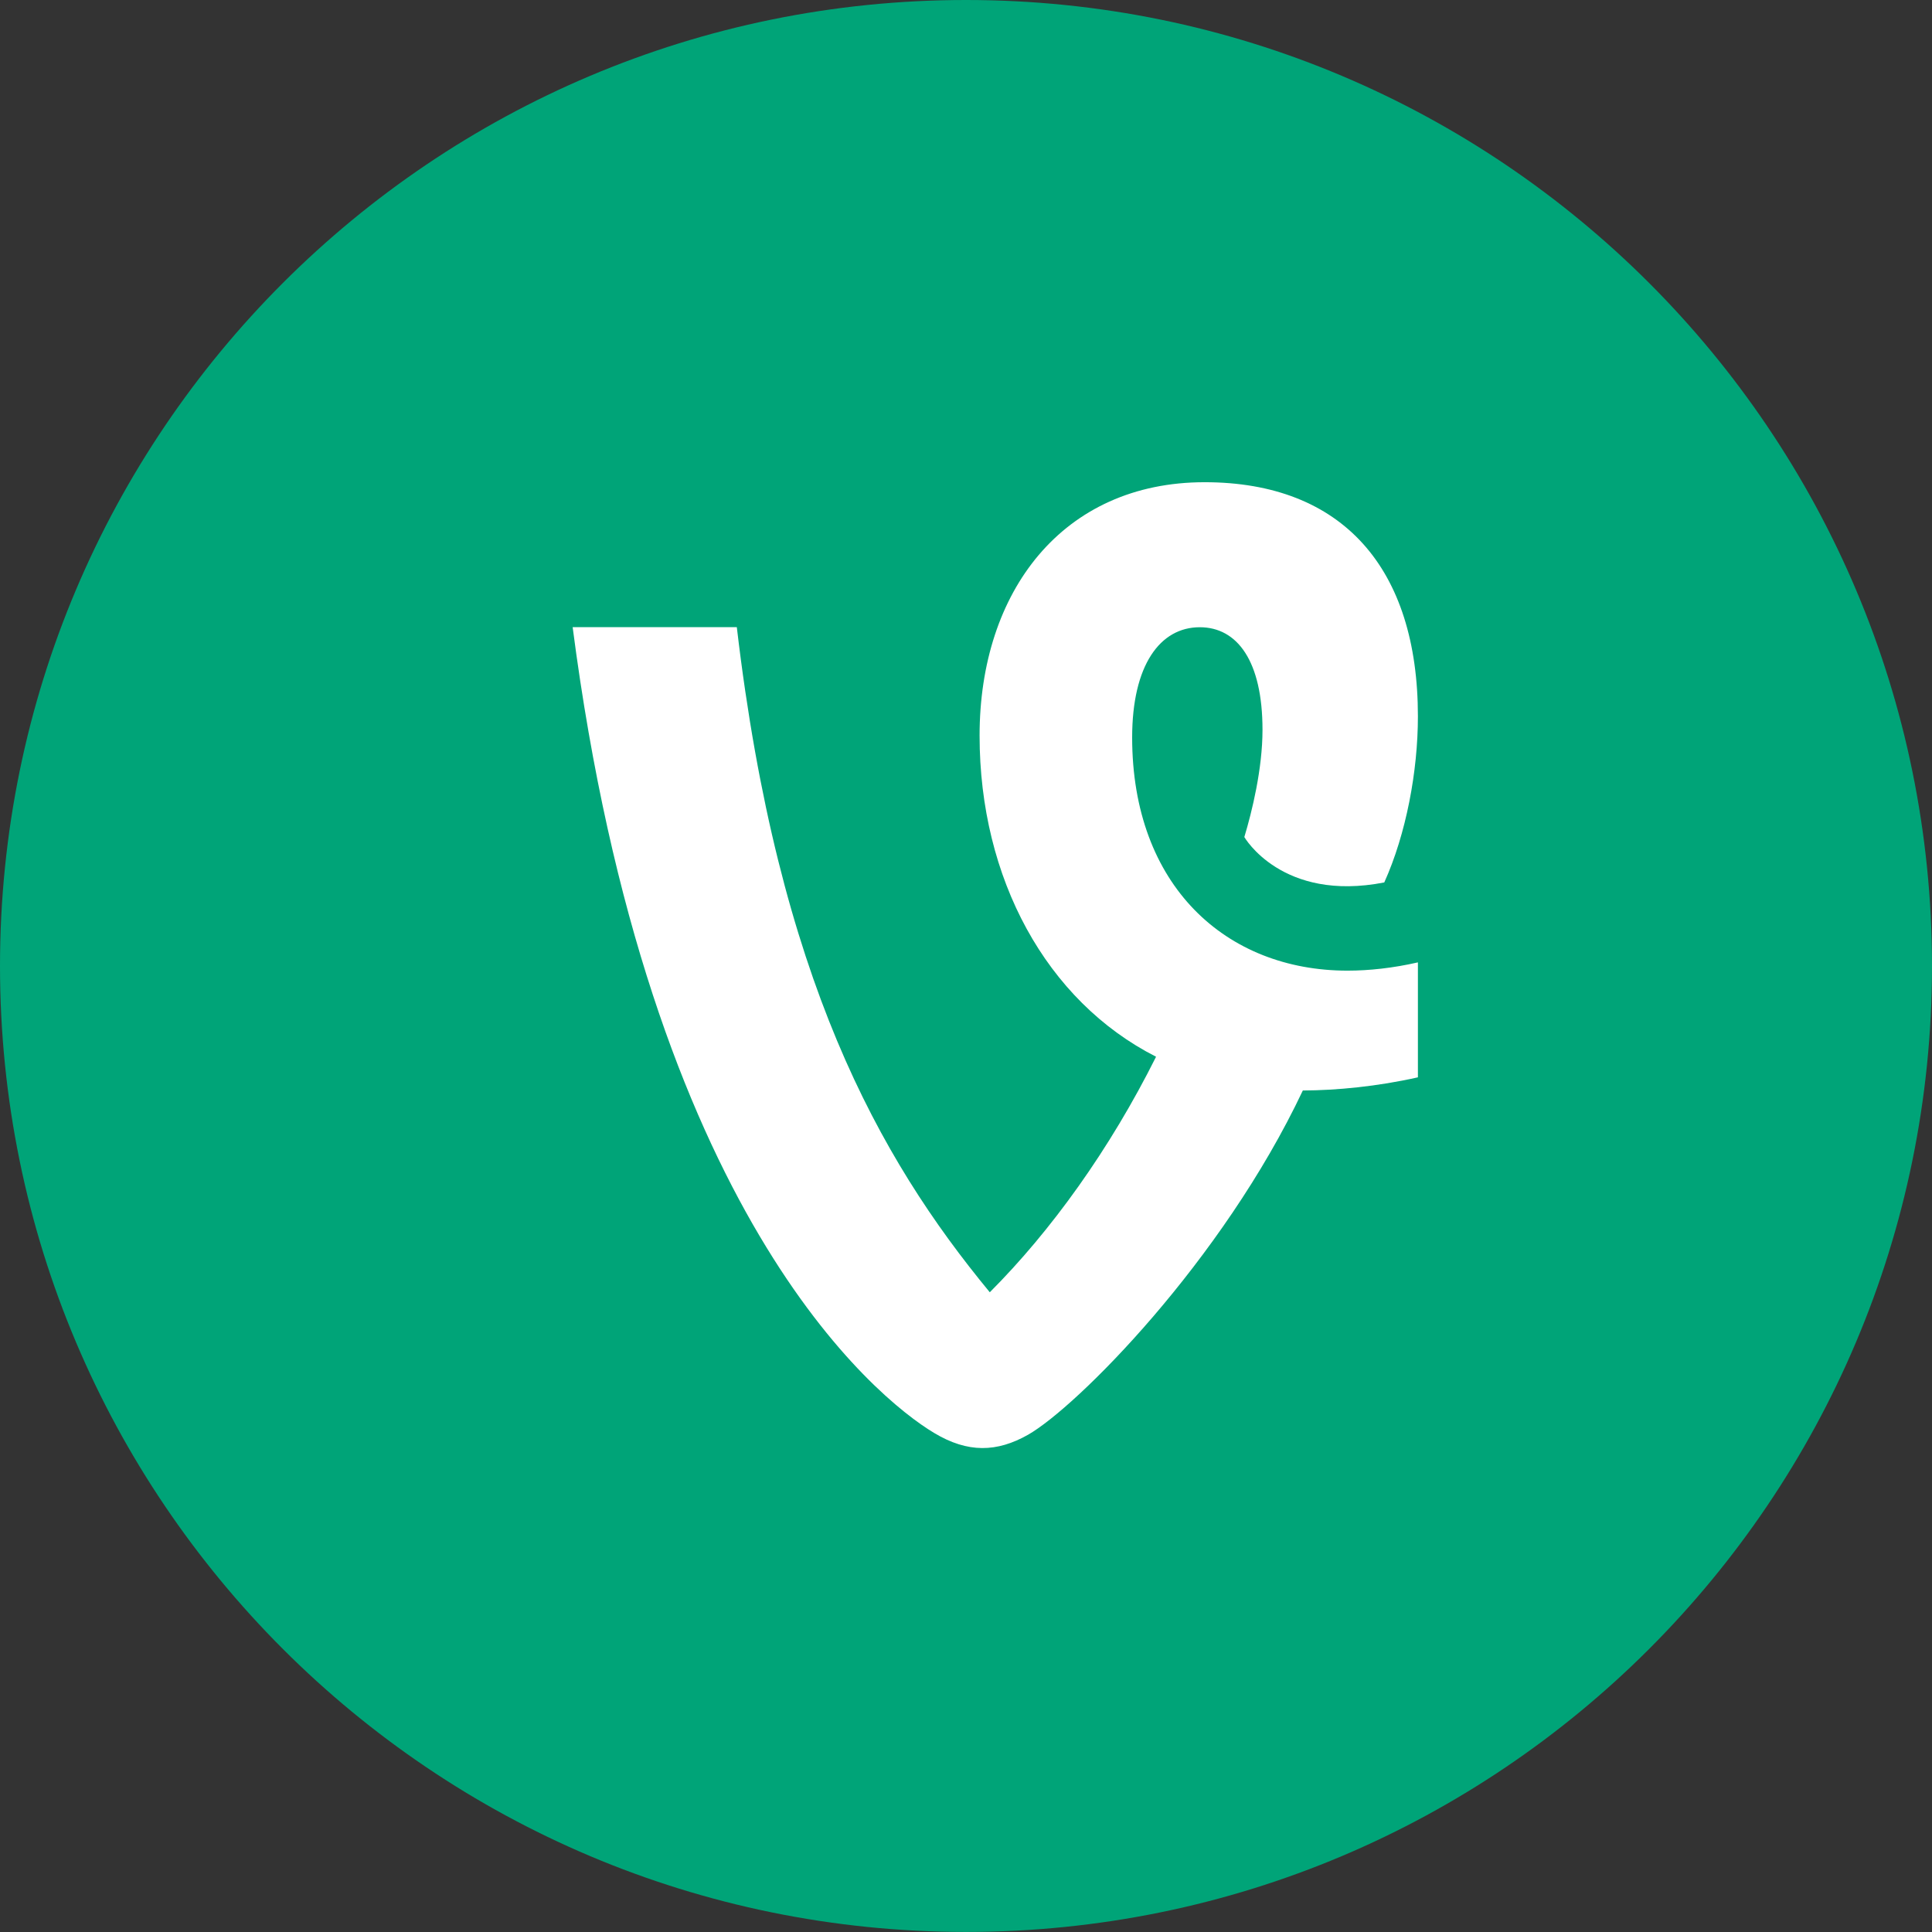 <?xml version="1.0" encoding="utf-8"?>
<!-- Generator: Adobe Illustrator 16.2.1, SVG Export Plug-In . SVG Version: 6.00 Build 0)  -->
<!DOCTYPE svg PUBLIC "-//W3C//DTD SVG 1.1//EN" "http://www.w3.org/Graphics/SVG/1.1/DTD/svg11.dtd">
<svg version="1.1" id="Слой_1" xmlns="http://www.w3.org/2000/svg" xmlns:xlink="http://www.w3.org/1999/xlink" x="0px" y="0px"
	 width="32px" height="32px" viewBox="0 0 32 32" enable-background="new 0 0 32 32" xml:space="preserve">
<rect x="0" y="0" width="32" height="32" fill="#333333" stroke="none"/>
<path fill="#00A478" d="M16,0c8.837,0,16,7.163,16,16c0,8.836-7.163,15.999-16,15.999S0,24.836,0,16C0,7.163,7.163,0,16,0z"/>
<path fill="#FFFFFF" d="M19.872,10.389c-0.656,0-1.12,0.625-1.12,1.826c0,2.452,1.552,3.862,3.567,3.862
	c0.356,0,0.755-0.043,1.166-0.137v1.904c-0.671,0.151-1.346,0.216-1.906,0.218c-1.337,2.83-3.749,5.246-4.553,5.703
	c-0.512,0.289-0.994,0.306-1.554-0.031c-0.99-0.592-4.731-3.672-5.987-13.346h2.719c0.683,5.81,2.348,8.784,4.19,11.016
	c1.015-1.016,1.988-2.368,2.754-3.901c-1.819-0.925-2.923-2.954-2.923-5.319c0-2.387,1.375-4.197,3.727-4.197
	c2.286,0,3.533,1.426,3.533,3.878c0,0.91-0.195,1.948-0.557,2.751c-1.697,0.331-2.318-0.752-2.318-0.752
	c0.127-0.421,0.301-1.129,0.301-1.776C20.911,10.95,20.494,10.389,19.872,10.389z"/>
</svg>
